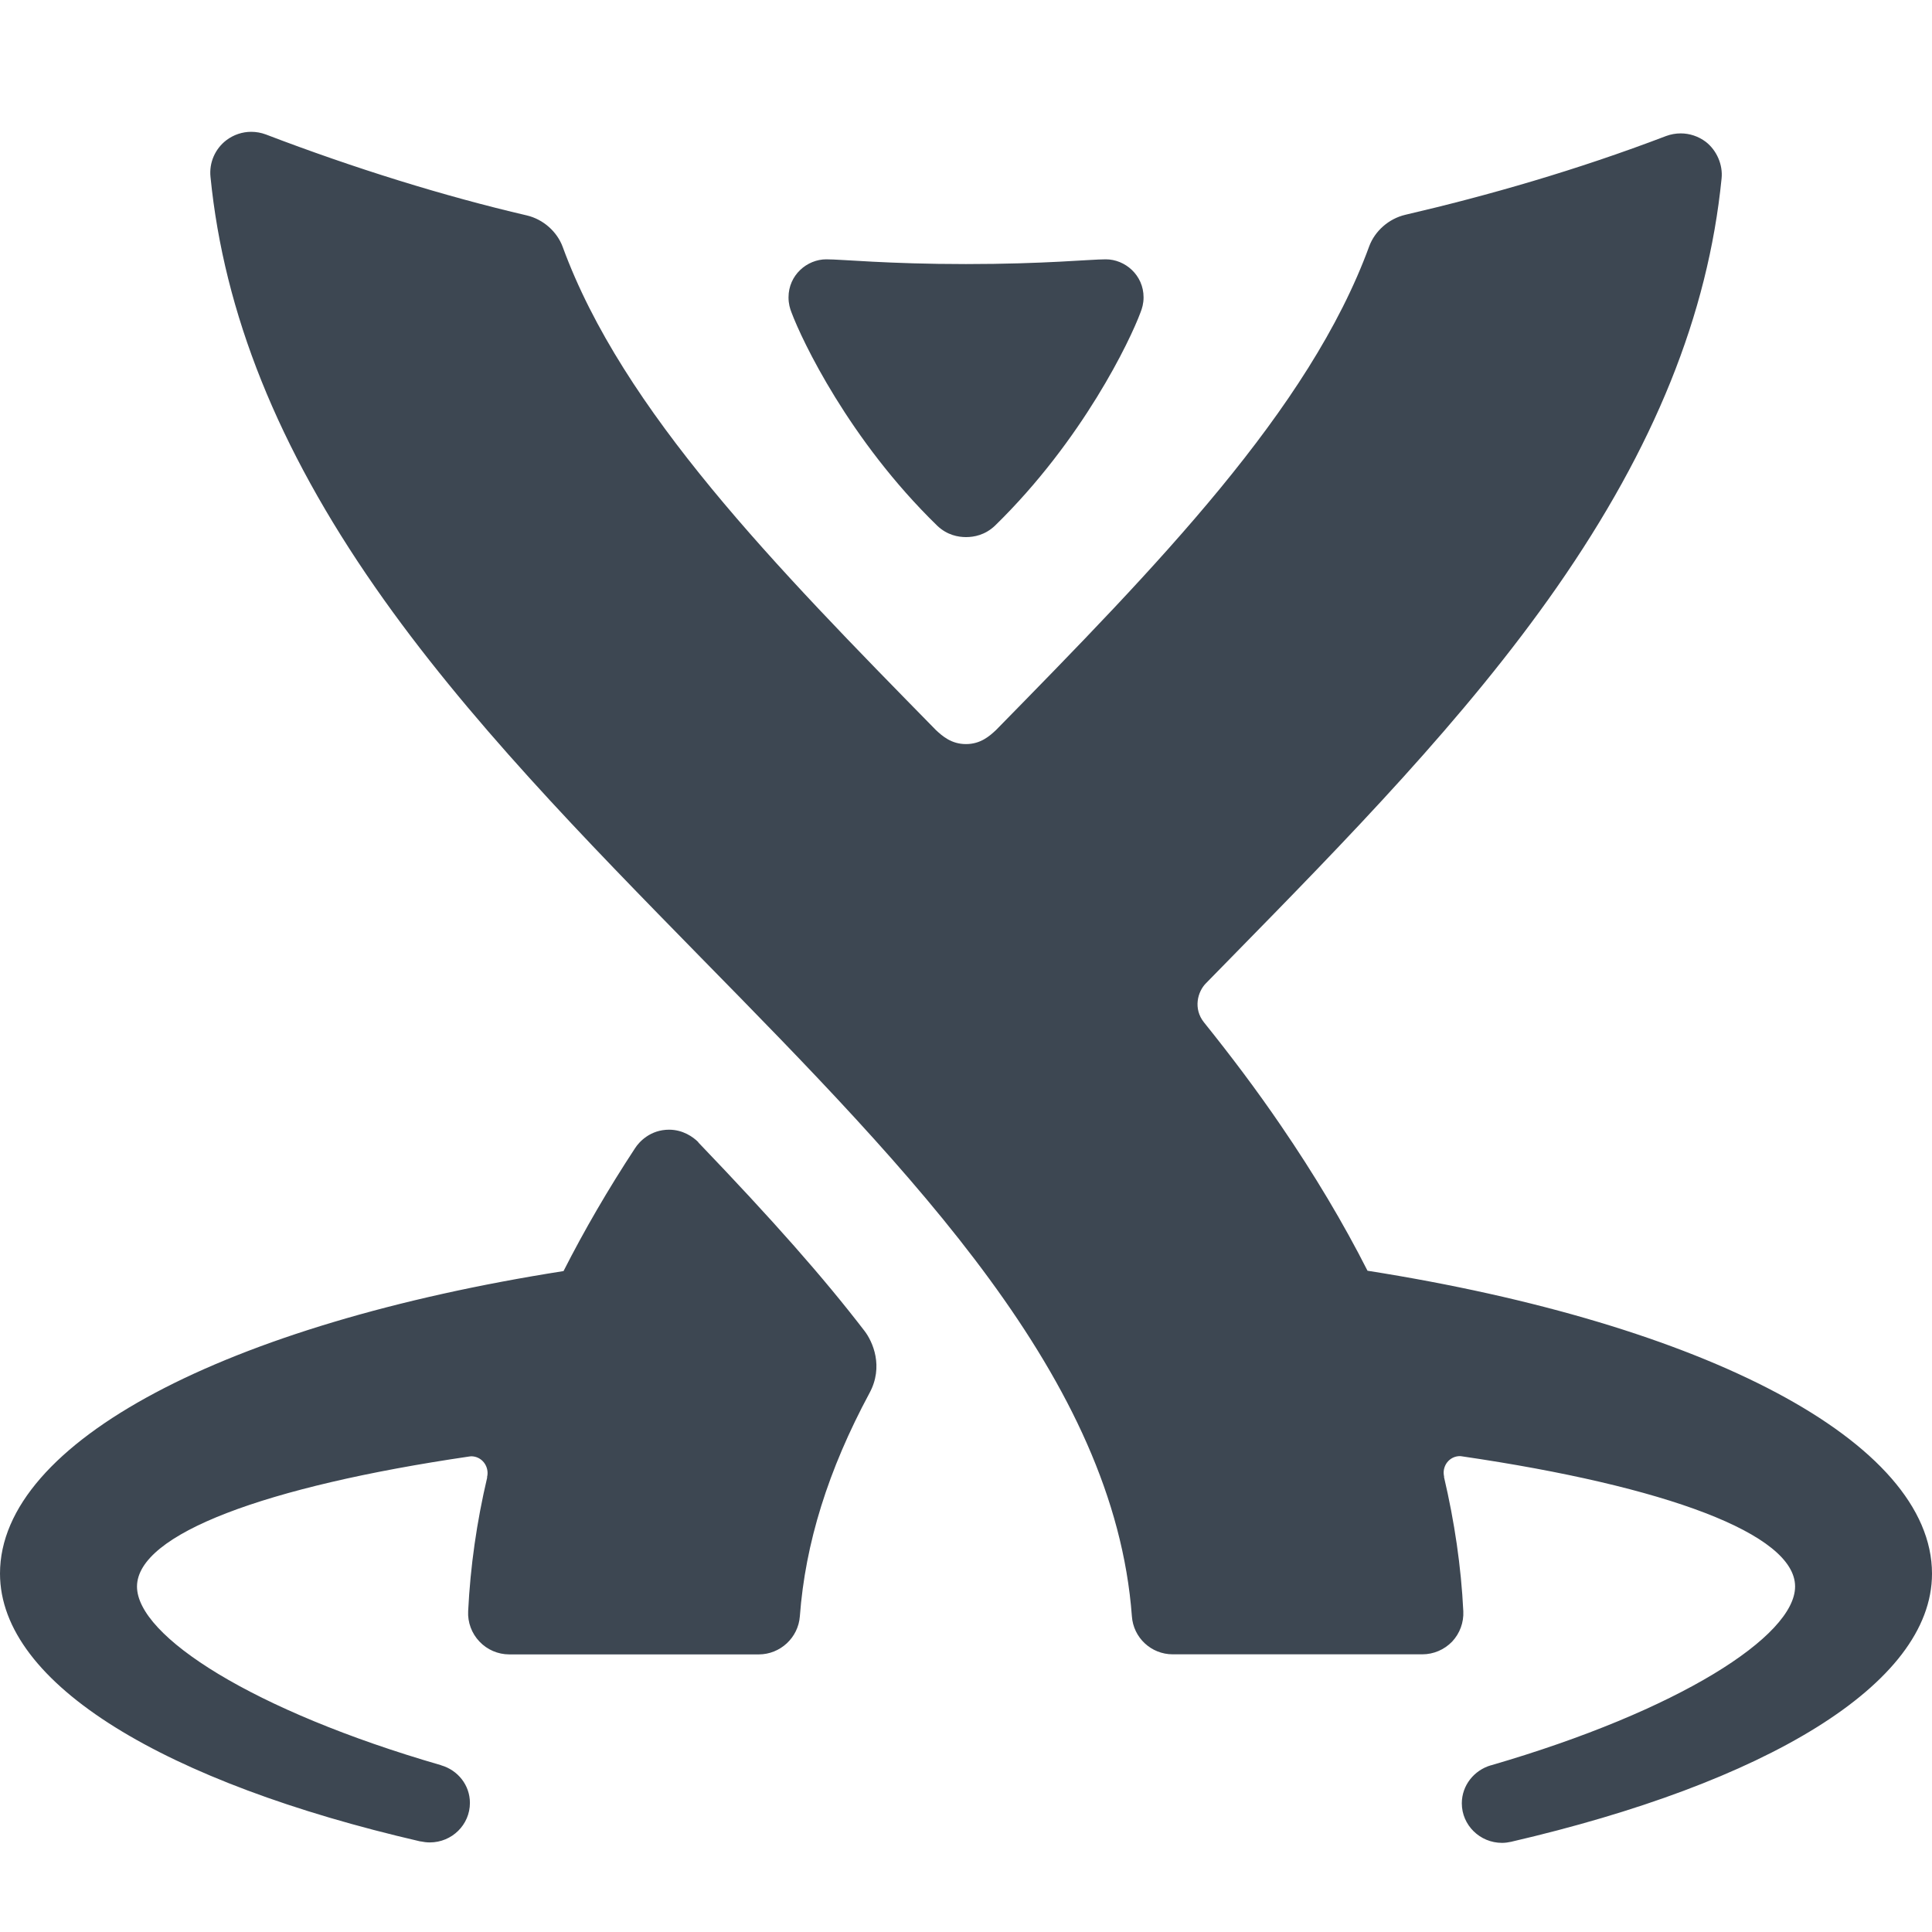<svg width="22" height="22" xmlns="http://www.w3.org/2000/svg"><path d="M15.572 14.47c-.276-.544-.604-1.094-.987-1.654-.274-.402-.568-.792-.875-1.174-.125-.156-.073-.35.023-.446l.284-.29c1.313-1.34 2.67-2.724 3.712-4.22 1.107-1.59 1.72-3.1 1.875-4.654.016-.156-.055-.32-.18-.417-.084-.063-.184-.096-.285-.096-.056 0-.113.01-.167.03-1.01.386-2.035.68-2.97.897-.19.045-.346.186-.41.357-.682 1.867-2.423 3.646-4.25 5.51-.073.068-.175.16-.342.16-.166 0-.268-.09-.343-.16C8.83 6.45 7.09 4.677 6.407 2.81c-.063-.17-.218-.312-.408-.357-.937-.218-1.963-.536-2.972-.922-.054-.02-.11-.03-.167-.03-.1 0-.2.033-.283.096-.128.098-.197.256-.18.418.154 1.553.767 3.08 1.875 4.672 1.04 1.496 2.4 2.88 3.712 4.22 2.42 2.466 4.704 4.796 4.905 7.498.017.244.22.433.465.433h2.842c.128 0 .25-.052.34-.145.087-.093.133-.217.127-.345-.025-.51-.1-1.018-.22-1.53h.002c-.003-.016-.006-.03-.006-.047 0-.104.08-.19.186-.19.01 0 .017.002.026.003 2.32.34 3.788.883 3.79 1.48v.002c0 .563-1.32 1.413-3.463 2.036h-.002c-.19.056-.33.228-.33.433 0 .247.205.45.458.45.035 0 .07-.005.102-.012C20.09 20.305 22 19.185 22 17.92c0-1.503-2.582-2.844-6.428-3.45zm-7.62-1.464c-.06-.06-.176-.142-.333-.142-.213 0-.34.137-.387.21-.31.472-.58.938-.815 1.4C2.578 15.077 0 16.417 0 17.918c0 1.265 1.897 2.383 4.784 3.05h.004c.034.007.07.012.106.012.253 0 .457-.202.457-.45 0-.203-.138-.373-.327-.428L5.02 20.1C2.878 19.48 1.56 18.63 1.56 18.066c.002-.598 1.465-1.14 3.78-1.48.008 0 .016-.003.025-.003.106 0 .187.087.187.192 0 .016-.002.03-.006.046l.002.002c-.12.51-.192 1.016-.217 1.523-.007.127.04.254.128.346.088.094.212.147.34.147H8.64c.244 0 .45-.19.468-.434.062-.832.322-1.666.793-2.542.164-.302.037-.586-.057-.708-.467-.608-1.04-1.257-1.892-2.146zm2.72-7.02c.113.108.24.13.328.13.09 0 .216-.022.33-.13 1-.976 1.54-2.112 1.657-2.428.018-.046.035-.1.035-.172 0-.253-.21-.433-.43-.433-.18 0-.698.054-1.59.054h-.005c-.89 0-1.406-.054-1.588-.054-.22 0-.43.18-.43.433 0 .073.016.126.034.172.118.316.656 1.452 1.658 2.427z" fill="#3D4752" fill-rule="evenodd"/></svg>